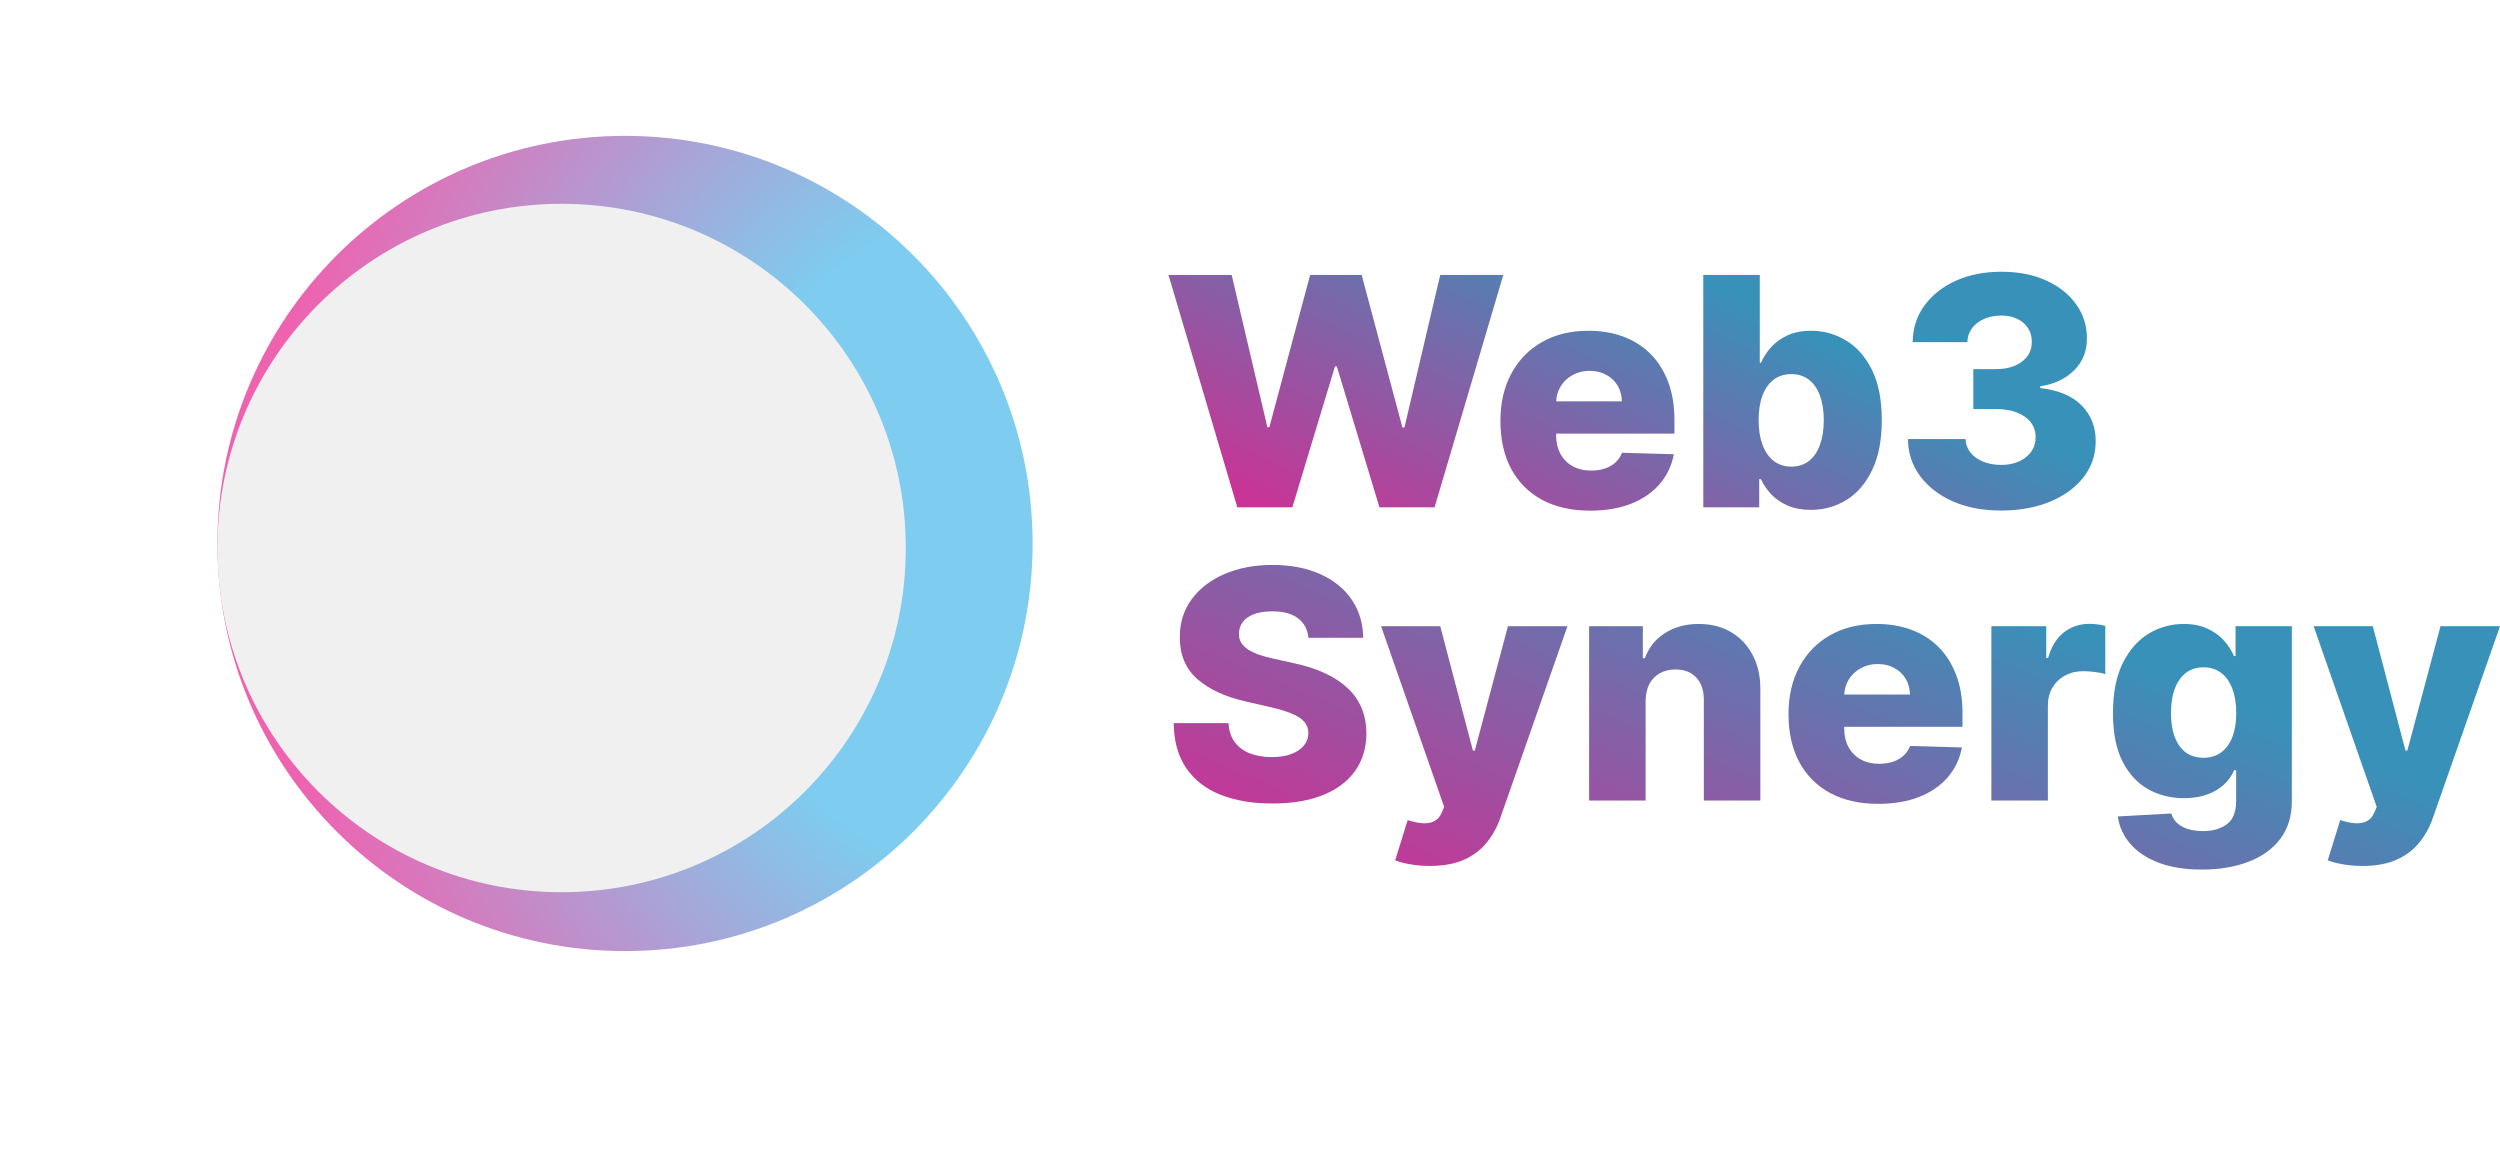 <svg width="184" height="86" viewBox="0 0 184 86" fill="none" xmlns="http://www.w3.org/2000/svg">
<g filter="url(#filter0_f_1265_1218)">
<path d="M76 40C76 56.569 62.569 70 46 70C29.431 70 16 56.569 16 40C16 23.431 29.431 10 46 10C62.569 10 76 23.431 76 40Z" fill="url(#paint0_radial_1265_1218)"/>
</g>
<g filter="url(#filter1_i_1265_1218)">
<path d="M71.667 40.333C71.667 54.325 60.325 65.667 46.333 65.667C32.342 65.667 21 54.325 21 40.333C21 26.342 32.342 15 46.333 15C60.325 15 71.667 26.342 71.667 40.333Z" fill="#F0F0F0"/>
</g>
<path d="M91.068 37.342L86 20.234H90.651L93.279 31.444H93.424L96.426 20.234H100.218L103.22 31.469H103.365L106.001 20.234H110.644L105.584 37.342H101.528L98.39 26.967H98.254L95.116 37.342H91.068Z" fill="url(#paint1_linear_1265_1218)"/>
<path d="M117.039 37.584C115.672 37.584 114.493 37.32 113.501 36.791C112.515 36.256 111.755 35.496 111.222 34.51C110.695 33.519 110.431 32.341 110.431 30.977C110.431 29.651 110.698 28.493 111.231 27.501C111.764 26.505 112.515 25.73 113.484 25.179C114.454 24.622 115.596 24.344 116.911 24.344C117.841 24.344 118.691 24.486 119.462 24.77C120.233 25.054 120.899 25.474 121.461 26.031C122.022 26.588 122.458 27.276 122.77 28.095C123.082 28.908 123.238 29.84 123.238 30.893V31.912H111.885V29.54H119.369C119.363 29.105 119.258 28.718 119.054 28.378C118.85 28.039 118.569 27.774 118.212 27.585C117.861 27.39 117.455 27.293 116.996 27.293C116.531 27.293 116.115 27.396 115.746 27.602C115.378 27.802 115.086 28.078 114.87 28.429C114.655 28.774 114.541 29.167 114.53 29.607V32.021C114.53 32.544 114.635 33.004 114.845 33.399C115.054 33.789 115.352 34.092 115.738 34.309C116.123 34.527 116.582 34.635 117.115 34.635C117.484 34.635 117.818 34.585 118.119 34.485C118.419 34.385 118.677 34.237 118.892 34.042C119.108 33.847 119.269 33.608 119.377 33.324L123.195 33.432C123.037 34.273 122.688 35.006 122.149 35.629C121.617 36.248 120.916 36.729 120.049 37.075C119.182 37.414 118.178 37.584 117.039 37.584Z" fill="url(#paint2_linear_1265_1218)"/>
<path d="M125.362 37.342V20.234H129.52V26.708H129.605C129.775 26.318 130.016 25.942 130.328 25.58C130.645 25.218 131.048 24.923 131.535 24.695C132.029 24.461 132.618 24.344 133.304 24.344C134.211 24.344 135.059 24.578 135.847 25.046C136.64 25.513 137.281 26.235 137.769 27.209C138.256 28.184 138.5 29.425 138.5 30.935C138.5 32.388 138.265 33.605 137.794 34.585C137.329 35.565 136.7 36.3 135.906 36.791C135.118 37.281 134.242 37.526 133.279 37.526C132.621 37.526 132.051 37.42 131.569 37.208C131.088 36.997 130.682 36.718 130.353 36.373C130.03 36.028 129.781 35.657 129.605 35.262H129.478V37.342H125.362ZM129.435 30.926C129.435 31.617 129.529 32.218 129.716 32.731C129.908 33.243 130.183 33.641 130.54 33.925C130.903 34.204 131.337 34.343 131.842 34.343C132.352 34.343 132.785 34.204 133.143 33.925C133.5 33.641 133.769 33.243 133.95 32.731C134.138 32.218 134.231 31.617 134.231 30.926C134.231 30.236 134.138 29.637 133.95 29.13C133.769 28.624 133.5 28.231 133.143 27.953C132.791 27.674 132.357 27.535 131.842 27.535C131.331 27.535 130.898 27.671 130.54 27.944C130.183 28.217 129.908 28.607 129.716 29.114C129.529 29.62 129.435 30.225 129.435 30.926Z" fill="url(#paint3_linear_1265_1218)"/>
<path d="M147.269 37.576C145.943 37.576 144.767 37.353 143.74 36.907C142.72 36.456 141.915 35.835 141.325 35.045C140.736 34.254 140.435 33.343 140.424 32.313H144.659C144.676 32.686 144.798 33.017 145.024 33.307C145.251 33.591 145.56 33.814 145.951 33.975C146.343 34.137 146.788 34.218 147.286 34.218C147.785 34.218 148.225 34.131 148.605 33.959C148.99 33.781 149.291 33.538 149.506 33.232C149.721 32.92 149.826 32.564 149.821 32.163C149.826 31.762 149.71 31.405 149.472 31.093C149.234 30.782 148.897 30.539 148.46 30.367C148.029 30.194 147.519 30.108 146.929 30.108H145.237V27.167H146.929C147.445 27.167 147.899 27.084 148.29 26.917C148.687 26.75 148.996 26.516 149.217 26.215C149.438 25.909 149.546 25.558 149.54 25.163C149.546 24.778 149.452 24.441 149.259 24.152C149.072 23.857 148.809 23.628 148.468 23.467C148.134 23.305 147.746 23.224 147.303 23.224C146.839 23.224 146.416 23.305 146.036 23.467C145.662 23.628 145.365 23.857 145.144 24.152C144.922 24.447 144.806 24.789 144.795 25.179H140.773C140.784 24.16 141.073 23.263 141.64 22.489C142.207 21.71 142.978 21.1 143.953 20.66C144.934 20.22 146.051 20 147.303 20C148.551 20 149.648 20.214 150.594 20.643C151.541 21.072 152.278 21.657 152.805 22.397C153.333 23.133 153.596 23.965 153.596 24.895C153.602 25.859 153.282 26.652 152.635 27.276C151.995 27.9 151.17 28.284 150.161 28.429V28.562C151.51 28.718 152.528 29.147 153.214 29.849C153.905 30.55 154.248 31.428 154.243 32.48C154.243 33.471 153.945 34.351 153.35 35.12C152.76 35.883 151.938 36.484 150.884 36.924C149.835 37.358 148.63 37.576 147.269 37.576Z" fill="url(#paint4_linear_1265_1218)"/>
<path d="M96.299 46.942C96.243 46.33 95.99 45.853 95.542 45.514C95.1 45.168 94.468 44.996 93.646 44.996C93.102 44.996 92.648 45.065 92.285 45.205C91.923 45.344 91.65 45.536 91.469 45.781C91.288 46.02 91.194 46.296 91.188 46.608C91.177 46.864 91.228 47.09 91.341 47.285C91.46 47.48 91.631 47.652 91.852 47.803C92.079 47.947 92.351 48.075 92.668 48.187C92.986 48.298 93.343 48.396 93.74 48.479L95.236 48.813C96.098 48.997 96.858 49.242 97.515 49.548C98.178 49.855 98.734 50.219 99.182 50.643C99.635 51.066 99.978 51.553 100.211 52.105C100.443 52.656 100.562 53.274 100.568 53.959C100.562 55.039 100.285 55.967 99.735 56.741C99.185 57.515 98.394 58.108 97.362 58.52C96.336 58.932 95.097 59.138 93.646 59.138C92.189 59.138 90.919 58.924 89.836 58.495C88.754 58.066 87.912 57.415 87.311 56.54C86.71 55.666 86.401 54.56 86.384 53.224H90.415C90.449 53.775 90.599 54.235 90.865 54.602C91.132 54.97 91.497 55.248 91.962 55.438C92.433 55.627 92.977 55.722 93.595 55.722C94.162 55.722 94.644 55.647 95.041 55.496C95.443 55.346 95.752 55.137 95.968 54.87C96.183 54.602 96.293 54.296 96.299 53.951C96.293 53.628 96.191 53.352 95.993 53.124C95.795 52.89 95.489 52.689 95.075 52.522C94.666 52.35 94.145 52.191 93.51 52.046L91.69 51.629C90.182 51.289 88.994 50.74 88.127 49.983C87.26 49.22 86.829 48.19 86.835 46.892C86.829 45.834 87.118 44.907 87.702 44.11C88.286 43.314 89.094 42.693 90.125 42.248C91.157 41.802 92.334 41.579 93.654 41.579C95.004 41.579 96.174 41.805 97.166 42.256C98.164 42.701 98.938 43.328 99.488 44.135C100.038 44.943 100.319 45.879 100.33 46.942H96.299Z" fill="url(#paint5_linear_1265_1218)"/>
<path d="M105.237 63.733C104.738 63.733 104.267 63.694 103.825 63.616C103.383 63.543 103.003 63.446 102.685 63.323L103.604 60.358C104.012 60.492 104.381 60.569 104.709 60.592C105.044 60.614 105.33 60.561 105.568 60.433C105.812 60.31 105.999 60.09 106.129 59.773L106.291 59.389L101.648 46.09H106.002L108.408 55.245H108.545L110.985 46.09H115.365L110.441 60.149C110.203 60.851 109.865 61.469 109.429 62.004C108.998 62.544 108.44 62.967 107.754 63.273C107.073 63.58 106.234 63.733 105.237 63.733Z" fill="url(#paint6_linear_1265_1218)"/>
<path d="M121.117 51.603V58.921H116.959V46.09H120.913V48.446H121.058C121.347 47.661 121.84 47.045 122.537 46.6C123.235 46.149 124.065 45.923 125.029 45.923C125.947 45.923 126.744 46.126 127.419 46.533C128.099 46.934 128.626 47.496 129 48.22C129.38 48.939 129.567 49.78 129.562 50.743V58.921H125.403V51.545C125.409 50.832 125.225 50.275 124.85 49.874C124.482 49.473 123.969 49.273 123.311 49.273C122.875 49.273 122.489 49.367 122.155 49.557C121.826 49.741 121.571 50.005 121.389 50.35C121.214 50.696 121.123 51.113 121.117 51.603Z" fill="url(#paint7_linear_1265_1218)"/>
<path d="M138.242 59.163C136.875 59.163 135.696 58.899 134.704 58.37C133.718 57.835 132.958 57.075 132.425 56.089C131.898 55.098 131.634 53.92 131.634 52.556C131.634 51.23 131.901 50.072 132.434 49.081C132.967 48.084 133.718 47.31 134.687 46.758C135.657 46.202 136.799 45.923 138.114 45.923C139.044 45.923 139.894 46.065 140.665 46.349C141.436 46.633 142.102 47.053 142.664 47.61C143.225 48.167 143.661 48.855 143.973 49.674C144.285 50.487 144.441 51.42 144.441 52.472V53.491H133.088V51.119H140.572C140.566 50.684 140.461 50.297 140.257 49.958C140.053 49.618 139.772 49.353 139.415 49.164C139.064 48.969 138.658 48.872 138.199 48.872C137.734 48.872 137.318 48.975 136.949 49.181C136.581 49.381 136.289 49.657 136.073 50.008C135.858 50.353 135.744 50.746 135.733 51.186V53.6C135.733 54.123 135.838 54.583 136.048 54.978C136.258 55.368 136.555 55.672 136.941 55.889C137.326 56.106 137.785 56.215 138.318 56.215C138.687 56.215 139.021 56.164 139.322 56.064C139.622 55.964 139.88 55.816 140.096 55.621C140.311 55.426 140.473 55.187 140.58 54.903L144.398 55.012C144.24 55.852 143.891 56.585 143.352 57.209C142.82 57.827 142.119 58.309 141.252 58.654C140.385 58.993 139.381 59.163 138.242 59.163Z" fill="url(#paint8_linear_1265_1218)"/>
<path d="M146.565 58.921V46.09H150.604V48.429H150.74C150.978 47.583 151.367 46.953 151.905 46.541C152.444 46.123 153.07 45.915 153.784 45.915C153.977 45.915 154.176 45.929 154.38 45.956C154.584 45.979 154.774 46.015 154.949 46.065V49.615C154.751 49.548 154.49 49.495 154.167 49.457C153.85 49.418 153.566 49.398 153.317 49.398C152.824 49.398 152.378 49.507 151.982 49.724C151.59 49.935 151.282 50.233 151.055 50.618C150.834 50.996 150.723 51.442 150.723 51.954V58.921H146.565Z" fill="url(#paint9_linear_1265_1218)"/>
<path d="M162.054 64C160.813 64 159.75 63.83 158.865 63.49C157.981 63.151 157.287 62.686 156.782 62.095C156.277 61.505 155.974 60.837 155.872 60.09L159.809 59.873C159.883 60.135 160.019 60.363 160.218 60.558C160.422 60.753 160.685 60.904 161.008 61.009C161.337 61.115 161.723 61.168 162.165 61.168C162.862 61.168 163.438 61.001 163.891 60.667C164.35 60.338 164.58 59.762 164.58 58.938V56.682H164.435C164.271 57.078 164.022 57.431 163.687 57.743C163.353 58.055 162.936 58.3 162.437 58.478C161.944 58.657 161.377 58.746 160.736 58.746C159.784 58.746 158.911 58.528 158.117 58.094C157.329 57.654 156.697 56.975 156.221 56.056C155.75 55.131 155.515 53.942 155.515 52.489C155.515 50.991 155.759 49.757 156.246 48.788C156.734 47.814 157.372 47.093 158.16 46.625C158.953 46.157 159.807 45.923 160.719 45.923C161.405 45.923 161.992 46.04 162.48 46.274C162.973 46.502 163.378 46.797 163.696 47.159C164.013 47.521 164.254 47.897 164.418 48.287H164.537V46.09H168.679V58.971C168.679 60.057 168.401 60.973 167.845 61.719C167.29 62.466 166.513 63.031 165.515 63.415C164.518 63.805 163.364 64 162.054 64ZM162.182 55.772C162.686 55.772 163.117 55.641 163.474 55.379C163.832 55.117 164.107 54.742 164.299 54.252C164.492 53.761 164.588 53.174 164.588 52.489C164.588 51.793 164.492 51.194 164.299 50.693C164.112 50.186 163.837 49.796 163.474 49.523C163.117 49.251 162.686 49.114 162.182 49.114C161.666 49.114 161.229 49.253 160.872 49.532C160.515 49.81 160.243 50.203 160.056 50.71C159.875 51.211 159.784 51.804 159.784 52.489C159.784 53.174 159.877 53.761 160.064 54.252C160.252 54.742 160.521 55.117 160.872 55.379C161.229 55.641 161.666 55.772 162.182 55.772Z" fill="url(#paint10_linear_1265_1218)"/>
<path d="M173.872 63.733C173.374 63.733 172.903 63.694 172.461 63.616C172.019 63.543 171.639 63.446 171.321 63.323L172.24 60.358C172.648 60.492 173.016 60.569 173.345 60.592C173.68 60.614 173.966 60.561 174.204 60.433C174.448 60.31 174.635 60.09 174.765 59.773L174.927 59.389L170.284 46.09H174.638L177.044 55.245H177.18L179.621 46.09H184L179.077 60.149C178.839 60.851 178.501 61.469 178.065 62.004C177.634 62.544 177.075 62.967 176.39 63.273C175.709 63.58 174.87 63.733 173.872 63.733Z" fill="url(#paint11_linear_1265_1218)"/>
<defs>
<filter id="filter0_f_1265_1218" x="0" y="-6" width="92" height="92" filterUnits="userSpaceOnUse" color-interpolation-filters="sRGB">
<feFlood flood-opacity="0" result="BackgroundImageFix"/>
<feBlend mode="normal" in="SourceGraphic" in2="BackgroundImageFix" result="shape"/>
<feGaussianBlur stdDeviation="8" result="effect1_foregroundBlur_1265_1218"/>
</filter>
<filter id="filter1_i_1265_1218" x="16" y="15" width="55.667" height="50.667" filterUnits="userSpaceOnUse" color-interpolation-filters="sRGB">
<feFlood flood-opacity="0" result="BackgroundImageFix"/>
<feBlend mode="normal" in="SourceGraphic" in2="BackgroundImageFix" result="shape"/>
<feColorMatrix in="SourceAlpha" type="matrix" values="0 0 0 0 0 0 0 0 0 0 0 0 0 0 0 0 0 0 127 0" result="hardAlpha"/>
<feOffset dx="-5"/>
<feGaussianBlur stdDeviation="6.5"/>
<feComposite in2="hardAlpha" operator="arithmetic" k2="-1" k3="1"/>
<feColorMatrix type="matrix" values="0 0 0 0 0.278 0 0 0 0 0.718 0 0 0 0 0.914 0 0 0 1 0"/>
<feBlend mode="normal" in2="shape" result="effect1_innerShadow_1265_1218"/>
</filter>
<radialGradient id="paint0_radial_1265_1218" cx="0" cy="0" r="1" gradientUnits="userSpaceOnUse" gradientTransform="translate(73.656 40) rotate(180) scale(53.906 61.71)">
<stop offset="0.396" stop-color="#47B7E9" stop-opacity="0.7"/>
<stop offset="1" stop-color="#E8208E" stop-opacity="0.7"/>
</radialGradient>
<linearGradient id="paint1_linear_1265_1218" x1="147.007" y1="25.749" x2="129.822" y2="62.035" gradientUnits="userSpaceOnUse">
<stop offset="0.119" stop-color="#3891B9"/>
<stop offset="0.527" stop-color="#8B5CA5"/>
<stop offset="0.988" stop-color="#E8208E"/>
</linearGradient>
<linearGradient id="paint2_linear_1265_1218" x1="147.007" y1="25.749" x2="129.822" y2="62.035" gradientUnits="userSpaceOnUse">
<stop offset="0.119" stop-color="#3891B9"/>
<stop offset="0.527" stop-color="#8B5CA5"/>
<stop offset="0.988" stop-color="#E8208E"/>
</linearGradient>
<linearGradient id="paint3_linear_1265_1218" x1="147.007" y1="25.749" x2="129.822" y2="62.035" gradientUnits="userSpaceOnUse">
<stop offset="0.119" stop-color="#3891B9"/>
<stop offset="0.527" stop-color="#8B5CA5"/>
<stop offset="0.988" stop-color="#E8208E"/>
</linearGradient>
<linearGradient id="paint4_linear_1265_1218" x1="147.007" y1="25.749" x2="129.822" y2="62.035" gradientUnits="userSpaceOnUse">
<stop offset="0.119" stop-color="#3891B9"/>
<stop offset="0.527" stop-color="#8B5CA5"/>
<stop offset="0.988" stop-color="#E8208E"/>
</linearGradient>
<linearGradient id="paint5_linear_1265_1218" x1="173.651" y1="48.909" x2="153.355" y2="96.986" gradientUnits="userSpaceOnUse">
<stop offset="0.119" stop-color="#3891B9"/>
<stop offset="0.527" stop-color="#8B5CA5"/>
<stop offset="0.988" stop-color="#E8208E"/>
</linearGradient>
<linearGradient id="paint6_linear_1265_1218" x1="173.651" y1="48.909" x2="153.355" y2="96.986" gradientUnits="userSpaceOnUse">
<stop offset="0.119" stop-color="#3891B9"/>
<stop offset="0.527" stop-color="#8B5CA5"/>
<stop offset="0.988" stop-color="#E8208E"/>
</linearGradient>
<linearGradient id="paint7_linear_1265_1218" x1="173.651" y1="48.909" x2="153.355" y2="96.986" gradientUnits="userSpaceOnUse">
<stop offset="0.119" stop-color="#3891B9"/>
<stop offset="0.527" stop-color="#8B5CA5"/>
<stop offset="0.988" stop-color="#E8208E"/>
</linearGradient>
<linearGradient id="paint8_linear_1265_1218" x1="173.651" y1="48.909" x2="153.355" y2="96.986" gradientUnits="userSpaceOnUse">
<stop offset="0.119" stop-color="#3891B9"/>
<stop offset="0.527" stop-color="#8B5CA5"/>
<stop offset="0.988" stop-color="#E8208E"/>
</linearGradient>
<linearGradient id="paint9_linear_1265_1218" x1="173.651" y1="48.909" x2="153.355" y2="96.986" gradientUnits="userSpaceOnUse">
<stop offset="0.119" stop-color="#3891B9"/>
<stop offset="0.527" stop-color="#8B5CA5"/>
<stop offset="0.988" stop-color="#E8208E"/>
</linearGradient>
<linearGradient id="paint10_linear_1265_1218" x1="173.651" y1="48.909" x2="153.355" y2="96.986" gradientUnits="userSpaceOnUse">
<stop offset="0.119" stop-color="#3891B9"/>
<stop offset="0.527" stop-color="#8B5CA5"/>
<stop offset="0.988" stop-color="#E8208E"/>
</linearGradient>
<linearGradient id="paint11_linear_1265_1218" x1="173.651" y1="48.909" x2="153.355" y2="96.986" gradientUnits="userSpaceOnUse">
<stop offset="0.119" stop-color="#3891B9"/>
<stop offset="0.527" stop-color="#8B5CA5"/>
<stop offset="0.988" stop-color="#E8208E"/>
</linearGradient>
</defs>
</svg>
